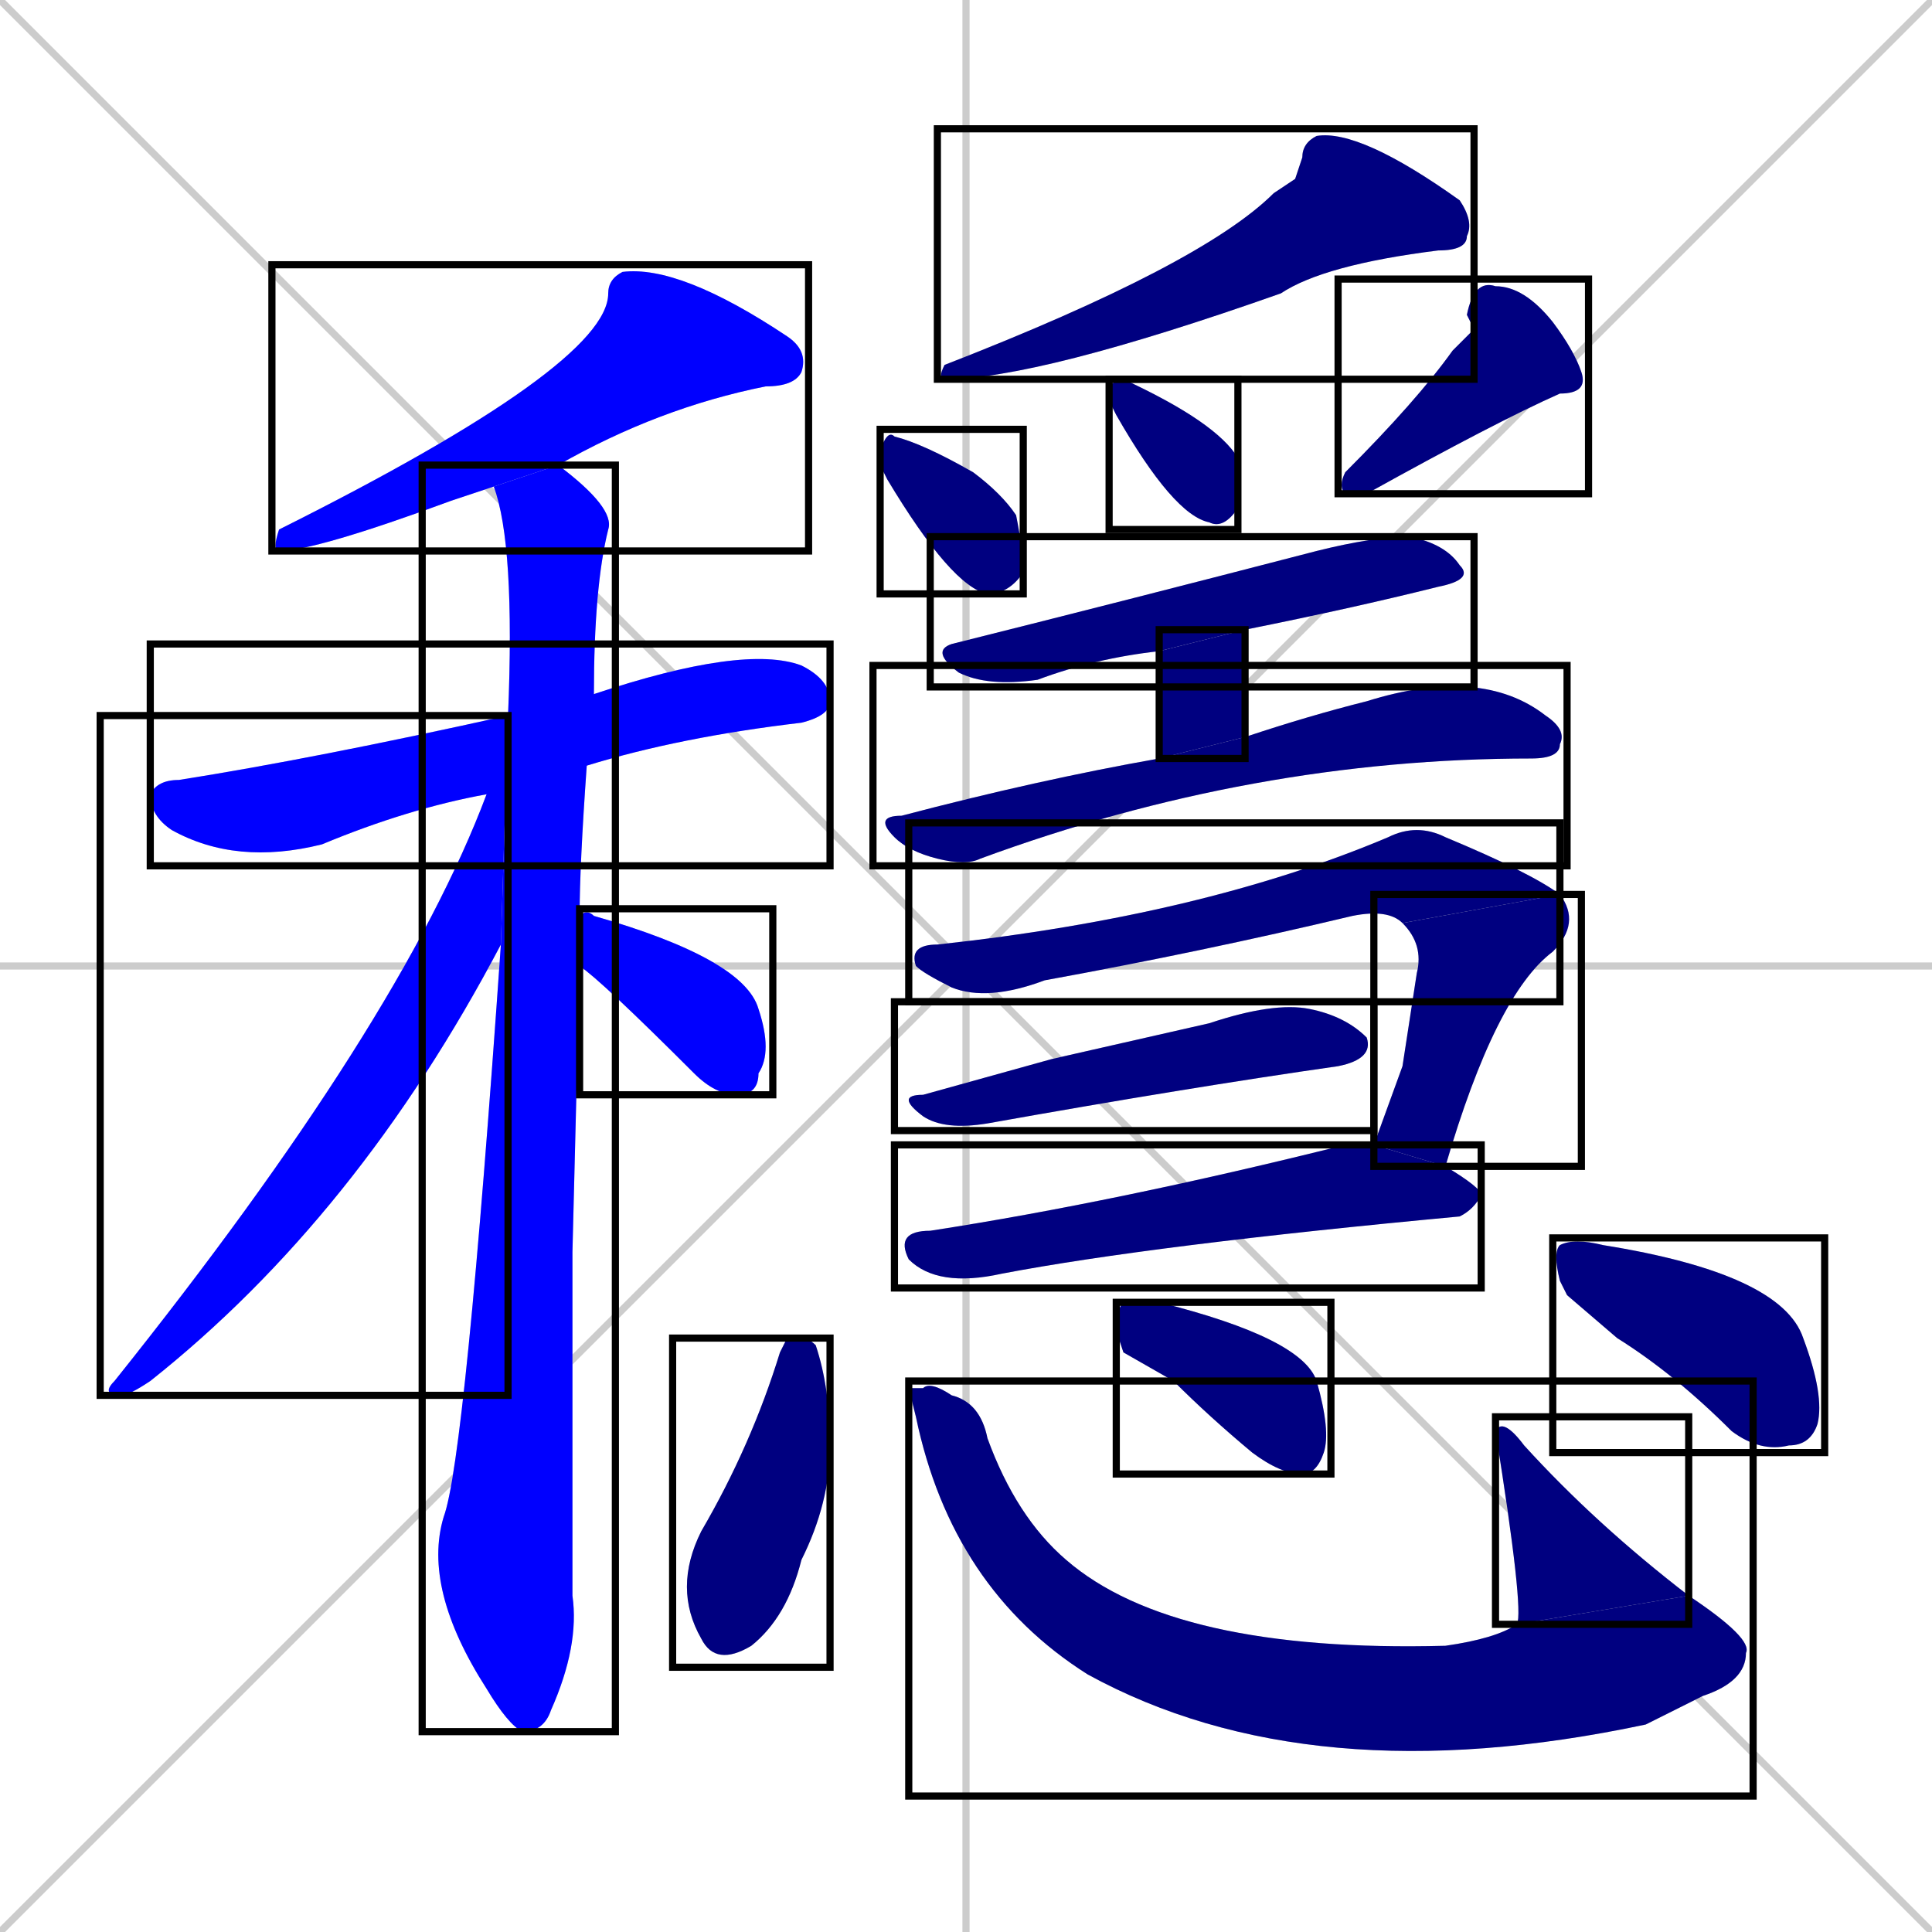 <svg xmlns="http://www.w3.org/2000/svg" xmlns:xlink="http://www.w3.org/1999/xlink" width="270" height="270"><defs><clipPath id="clip-mask-1"><use xlink:href="#rect-1" /></clipPath><clipPath id="clip-mask-2"><use xlink:href="#rect-2" /></clipPath><clipPath id="clip-mask-3"><use xlink:href="#rect-3" /></clipPath><clipPath id="clip-mask-4"><use xlink:href="#rect-4" /></clipPath><clipPath id="clip-mask-5"><use xlink:href="#rect-5" /></clipPath><clipPath id="clip-mask-6"><use xlink:href="#rect-6" /></clipPath><clipPath id="clip-mask-7"><use xlink:href="#rect-7" /></clipPath><clipPath id="clip-mask-8"><use xlink:href="#rect-8" /></clipPath><clipPath id="clip-mask-9"><use xlink:href="#rect-9" /></clipPath><clipPath id="clip-mask-10"><use xlink:href="#rect-10" /></clipPath><clipPath id="clip-mask-11"><use xlink:href="#rect-11" /></clipPath><clipPath id="clip-mask-12"><use xlink:href="#rect-12" /></clipPath><clipPath id="clip-mask-13"><use xlink:href="#rect-13" /></clipPath><clipPath id="clip-mask-14"><use xlink:href="#rect-14" /></clipPath><clipPath id="clip-mask-15"><use xlink:href="#rect-15" /></clipPath><clipPath id="clip-mask-16"><use xlink:href="#rect-16" /></clipPath><clipPath id="clip-mask-17"><use xlink:href="#rect-17" /></clipPath><clipPath id="clip-mask-18"><use xlink:href="#rect-18" /></clipPath><clipPath id="clip-mask-19"><use xlink:href="#rect-19" /></clipPath><clipPath id="clip-mask-20"><use xlink:href="#rect-20" /></clipPath><clipPath id="clip-mask-21"><use xlink:href="#rect-21" /></clipPath></defs><path d="M 0 0 L 270 270 M 270 0 L 0 270 M 135 0 L 135 270 M 0 135 L 270 135" stroke="#CCCCCC" /><path d="M 69 68 Q 66 69 63 70 Q 44 77 39 77 Q 38 77 39 74 Q 85 51 85 41 Q 85 39 87 38 Q 95 37 110 47 Q 113 49 112 52 Q 111 54 107 54 Q 92 57 78 65" fill="#CCCCCC"/><path d="M 68 111 Q 57 113 45 118 Q 33 121 24 116 Q 21 114 21 111 Q 22 109 25 109 Q 44 106 71 100 L 83 97 Q 104 90 112 93 Q 116 95 116 98 Q 116 100 112 101 Q 95 103 82 107" fill="#CCCCCC"/><path d="M 80 175 L 80 223 Q 81 230 77 239 Q 76 242 73 242 Q 71 241 68 236 Q 59 222 62 212 Q 65 204 70 132 L 71 100 Q 72 76 69 68 L 78 65 Q 86 71 85 74 Q 83 82 83 97 L 82 107 Q 81 121 81 128 L 81 135" fill="#CCCCCC"/><path d="M 70 132 Q 50 170 21 193 Q 18 195 17 195 Q 14 195 16 193 Q 56 143 68 111 L 71 100" fill="#CCCCCC"/><path d="M 81 128 Q 82 127 83 128 Q 104 134 106 141 Q 108 147 106 150 Q 106 153 103 153 Q 100 153 97 150 Q 84 137 81 135" fill="#CCCCCC"/><path d="M 181 25 L 182 22 Q 182 20 184 19 Q 190 18 204 28 Q 206 31 205 33 Q 205 35 201 35 Q 185 37 179 41 Q 145 53 132 53 Q 131 53 132 51 Q 168 37 178 27" fill="#CCCCCC"/><path d="M 123 65 L 123 63 Q 124 60 125 61 Q 129 62 136 66 Q 140 69 142 72 Q 143 77 143 80 Q 141 83 138 83 Q 133 82 124 67" fill="#CCCCCC"/><path d="M 155 56 L 155 54 Q 156 53 157 53 Q 170 59 173 64 Q 173 68 173 71 Q 171 74 169 73 Q 164 72 156 58" fill="#CCCCCC"/><path d="M 206 46 L 205 44 Q 206 39 209 40 Q 213 40 217 45 Q 220 49 221 52 Q 222 55 218 55 Q 209 59 191 69 Q 190 69 188 69 Q 187 68 188 66 Q 198 56 203 49" fill="#CCCCCC"/><path d="M 162 91 Q 153 92 145 95 Q 138 96 134 94 Q 130 91 133 90 Q 157 84 184 77 Q 192 75 197 75 Q 202 76 204 79 Q 206 81 201 82 Q 189 85 174 88" fill="#CCCCCC"/><path d="M 162 91 L 174 88 L 174 103 L 162 106" fill="#CCCCCC"/><path d="M 174 103 Q 183 100 191 98 Q 207 93 216 100 Q 219 102 218 104 Q 218 106 214 106 L 214 106 Q 175 106 137 120 Q 135 121 131 120 Q 127 119 125 117 Q 122 114 126 114 Q 145 109 162 106" fill="#CCCCCC"/><path d="M 196 129 Q 194 127 189 128 Q 168 133 146 137 Q 138 140 133 138 Q 129 136 128 135 Q 127 132 131 132 Q 168 128 194 117 Q 198 115 202 117 Q 214 122 218 125" fill="#CCCCCC"/><path d="M 196 149 L 198 136 Q 199 132 196 129 L 218 125 Q 221 129 217 133 Q 209 139 202 163 L 192 160" fill="#CCCCCC"/><path d="M 147 148 L 169 143 Q 178 140 183 141 Q 188 142 191 145 Q 192 148 187 149 Q 166 152 138 157 Q 132 158 129 156 Q 125 153 129 153" fill="#CCCCCC"/><path d="M 202 163 Q 207 166 207 167 Q 206 169 204 170 Q 161 174 140 178 Q 131 180 127 176 Q 125 172 130 172 Q 156 168 188 160 Q 191 160 192 160" fill="#CCCCCC"/><path d="M 110 187 L 112 187 Q 113 187 114 188 Q 116 194 116 202 Q 116 210 112 218 Q 110 226 105 230 Q 100 233 98 229 Q 94 222 98 214 Q 105 202 109 189" fill="#CCCCCC"/><path d="M 127 194 L 129 194 Q 130 193 133 195 Q 137 196 138 201 Q 142 212 149 218 Q 164 231 202 230 Q 209 229 212 227 L 236 223 Q 245 229 244 231 Q 244 235 238 237 Q 234 239 230 241 Q 183 251 152 234 Q 133 222 128 198" fill="#CCCCCC"/><path d="M 212 227 Q 213 225 209 200 Q 210 198 213 202 Q 223 213 236 223" fill="#CCCCCC"/><path d="M 157 189 L 156 186 Q 156 183 157 182 Q 159 182 162 182 Q 182 187 184 193 Q 186 200 185 203 Q 184 206 182 206 Q 179 206 175 203 Q 169 198 164 193" fill="#CCCCCC"/><path d="M 219 181 L 218 179 Q 217 175 218 174 Q 220 173 224 174 Q 249 178 252 187 Q 255 195 254 199 Q 253 202 250 202 Q 246 203 242 200 Q 234 192 226 187" fill="#CCCCCC"/><path d="M 69 68 Q 66 69 63 70 Q 44 77 39 77 Q 38 77 39 74 Q 85 51 85 41 Q 85 39 87 38 Q 95 37 110 47 Q 113 49 112 52 Q 111 54 107 54 Q 92 57 78 65" fill="#0000ff" clip-path="url(#clip-mask-1)" /><path d="M 68 111 Q 57 113 45 118 Q 33 121 24 116 Q 21 114 21 111 Q 22 109 25 109 Q 44 106 71 100 L 83 97 Q 104 90 112 93 Q 116 95 116 98 Q 116 100 112 101 Q 95 103 82 107" fill="#0000ff" clip-path="url(#clip-mask-2)" /><path d="M 80 175 L 80 223 Q 81 230 77 239 Q 76 242 73 242 Q 71 241 68 236 Q 59 222 62 212 Q 65 204 70 132 L 71 100 Q 72 76 69 68 L 78 65 Q 86 71 85 74 Q 83 82 83 97 L 82 107 Q 81 121 81 128 L 81 135" fill="#0000ff" clip-path="url(#clip-mask-3)" /><path d="M 70 132 Q 50 170 21 193 Q 18 195 17 195 Q 14 195 16 193 Q 56 143 68 111 L 71 100" fill="#0000ff" clip-path="url(#clip-mask-4)" /><path d="M 81 128 Q 82 127 83 128 Q 104 134 106 141 Q 108 147 106 150 Q 106 153 103 153 Q 100 153 97 150 Q 84 137 81 135" fill="#0000ff" clip-path="url(#clip-mask-5)" /><path d="M 181 25 L 182 22 Q 182 20 184 19 Q 190 18 204 28 Q 206 31 205 33 Q 205 35 201 35 Q 185 37 179 41 Q 145 53 132 53 Q 131 53 132 51 Q 168 37 178 27" fill="#000080" clip-path="url(#clip-mask-6)" /><path d="M 123 65 L 123 63 Q 124 60 125 61 Q 129 62 136 66 Q 140 69 142 72 Q 143 77 143 80 Q 141 83 138 83 Q 133 82 124 67" fill="#000080" clip-path="url(#clip-mask-7)" /><path d="M 155 56 L 155 54 Q 156 53 157 53 Q 170 59 173 64 Q 173 68 173 71 Q 171 74 169 73 Q 164 72 156 58" fill="#000080" clip-path="url(#clip-mask-8)" /><path d="M 206 46 L 205 44 Q 206 39 209 40 Q 213 40 217 45 Q 220 49 221 52 Q 222 55 218 55 Q 209 59 191 69 Q 190 69 188 69 Q 187 68 188 66 Q 198 56 203 49" fill="#000080" clip-path="url(#clip-mask-9)" /><path d="M 162 91 Q 153 92 145 95 Q 138 96 134 94 Q 130 91 133 90 Q 157 84 184 77 Q 192 75 197 75 Q 202 76 204 79 Q 206 81 201 82 Q 189 85 174 88" fill="#000080" clip-path="url(#clip-mask-10)" /><path d="M 162 91 L 174 88 L 174 103 L 162 106" fill="#000080" clip-path="url(#clip-mask-11)" /><path d="M 174 103 Q 183 100 191 98 Q 207 93 216 100 Q 219 102 218 104 Q 218 106 214 106 L 214 106 Q 175 106 137 120 Q 135 121 131 120 Q 127 119 125 117 Q 122 114 126 114 Q 145 109 162 106" fill="#000080" clip-path="url(#clip-mask-12)" /><path d="M 196 129 Q 194 127 189 128 Q 168 133 146 137 Q 138 140 133 138 Q 129 136 128 135 Q 127 132 131 132 Q 168 128 194 117 Q 198 115 202 117 Q 214 122 218 125" fill="#000080" clip-path="url(#clip-mask-13)" /><path d="M 196 149 L 198 136 Q 199 132 196 129 L 218 125 Q 221 129 217 133 Q 209 139 202 163 L 192 160" fill="#000080" clip-path="url(#clip-mask-14)" /><path d="M 147 148 L 169 143 Q 178 140 183 141 Q 188 142 191 145 Q 192 148 187 149 Q 166 152 138 157 Q 132 158 129 156 Q 125 153 129 153" fill="#000080" clip-path="url(#clip-mask-15)" /><path d="M 202 163 Q 207 166 207 167 Q 206 169 204 170 Q 161 174 140 178 Q 131 180 127 176 Q 125 172 130 172 Q 156 168 188 160 Q 191 160 192 160" fill="#000080" clip-path="url(#clip-mask-16)" /><path d="M 110 187 L 112 187 Q 113 187 114 188 Q 116 194 116 202 Q 116 210 112 218 Q 110 226 105 230 Q 100 233 98 229 Q 94 222 98 214 Q 105 202 109 189" fill="#000080" clip-path="url(#clip-mask-17)" /><path d="M 127 194 L 129 194 Q 130 193 133 195 Q 137 196 138 201 Q 142 212 149 218 Q 164 231 202 230 Q 209 229 212 227 L 236 223 Q 245 229 244 231 Q 244 235 238 237 Q 234 239 230 241 Q 183 251 152 234 Q 133 222 128 198" fill="#000080" clip-path="url(#clip-mask-18)" /><path d="M 212 227 Q 213 225 209 200 Q 210 198 213 202 Q 223 213 236 223" fill="#000080" clip-path="url(#clip-mask-19)" /><path d="M 157 189 L 156 186 Q 156 183 157 182 Q 159 182 162 182 Q 182 187 184 193 Q 186 200 185 203 Q 184 206 182 206 Q 179 206 175 203 Q 169 198 164 193" fill="#000080" clip-path="url(#clip-mask-20)" /><path d="M 219 181 L 218 179 Q 217 175 218 174 Q 220 173 224 174 Q 249 178 252 187 Q 255 195 254 199 Q 253 202 250 202 Q 246 203 242 200 Q 234 192 226 187" fill="#000080" clip-path="url(#clip-mask-21)" /><rect x="38" y="37" width="75" height="40" id="rect-1" fill="transparent" stroke="#000000"><animate attributeName="x" from="113" to="38" dur="0.278" begin="0; animate21.end + 1s" id="animate1" fill="freeze"/></rect><rect x="21" y="90" width="95" height="31" id="rect-2" fill="transparent" stroke="#000000"><set attributeName="x" to="-74" begin="0; animate21.end + 1s" /><animate attributeName="x" from="-74" to="21" dur="0.352" begin="animate1.end + 0.5" id="animate2" fill="freeze"/></rect><rect x="59" y="65" width="27" height="177" id="rect-3" fill="transparent" stroke="#000000"><set attributeName="y" to="-112" begin="0; animate21.end + 1s" /><animate attributeName="y" from="-112" to="65" dur="0.656" begin="animate2.end + 0.5" id="animate3" fill="freeze"/></rect><rect x="14" y="100" width="57" height="95" id="rect-4" fill="transparent" stroke="#000000"><set attributeName="y" to="5" begin="0; animate21.end + 1s" /><animate attributeName="y" from="5" to="100" dur="0.352" begin="animate3.end + 0.5" id="animate4" fill="freeze"/></rect><rect x="81" y="127" width="27" height="26" id="rect-5" fill="transparent" stroke="#000000"><set attributeName="x" to="54" begin="0; animate21.end + 1s" /><animate attributeName="x" from="54" to="81" dur="0.100" begin="animate4.end + 0.5" id="animate5" fill="freeze"/></rect><rect x="131" y="18" width="75" height="35" id="rect-6" fill="transparent" stroke="#000000"><set attributeName="x" to="206" begin="0; animate21.end + 1s" /><animate attributeName="x" from="206" to="131" dur="0.278" begin="animate5.end + 0.5" id="animate6" fill="freeze"/></rect><rect x="123" y="60" width="20" height="23" id="rect-7" fill="transparent" stroke="#000000"><set attributeName="y" to="37" begin="0; animate21.end + 1s" /><animate attributeName="y" from="37" to="60" dur="0.085" begin="animate6.end + 0.5" id="animate7" fill="freeze"/></rect><rect x="155" y="53" width="18" height="21" id="rect-8" fill="transparent" stroke="#000000"><set attributeName="y" to="32" begin="0; animate21.end + 1s" /><animate attributeName="y" from="32" to="53" dur="0.078" begin="animate7.end + 0.5" id="animate8" fill="freeze"/></rect><rect x="187" y="39" width="35" height="30" id="rect-9" fill="transparent" stroke="#000000"><set attributeName="x" to="222" begin="0; animate21.end + 1s" /><animate attributeName="x" from="222" to="187" dur="0.130" begin="animate8.end + 0.5" id="animate9" fill="freeze"/></rect><rect x="130" y="75" width="76" height="21" id="rect-10" fill="transparent" stroke="#000000"><set attributeName="x" to="54" begin="0; animate21.end + 1s" /><animate attributeName="x" from="54" to="130" dur="0.281" begin="animate9.end + 0.5" id="animate10" fill="freeze"/></rect><rect x="162" y="88" width="12" height="18" id="rect-11" fill="transparent" stroke="#000000"><set attributeName="y" to="70" begin="0; animate21.end + 1s" /><animate attributeName="y" from="70" to="88" dur="0.067" begin="animate10.end + 0.5" id="animate11" fill="freeze"/></rect><rect x="122" y="93" width="97" height="28" id="rect-12" fill="transparent" stroke="#000000"><set attributeName="x" to="25" begin="0; animate21.end + 1s" /><animate attributeName="x" from="25" to="122" dur="0.359" begin="animate11.end + 0.5" id="animate12" fill="freeze"/></rect><rect x="127" y="115" width="91" height="25" id="rect-13" fill="transparent" stroke="#000000"><set attributeName="x" to="36" begin="0; animate21.end + 1s" /><animate attributeName="x" from="36" to="127" dur="0.337" begin="animate12.end + 0.5" id="animate13" fill="freeze"/></rect><rect x="192" y="125" width="29" height="38" id="rect-14" fill="transparent" stroke="#000000"><set attributeName="y" to="87" begin="0; animate21.end + 1s" /><animate attributeName="y" from="87" to="125" dur="0.141" begin="animate13.end" id="animate14" fill="freeze"/></rect><rect x="125" y="140" width="67" height="18" id="rect-15" fill="transparent" stroke="#000000"><set attributeName="x" to="58" begin="0; animate21.end + 1s" /><animate attributeName="x" from="58" to="125" dur="0.248" begin="animate14.end + 0.5" id="animate15" fill="freeze"/></rect><rect x="125" y="160" width="82" height="20" id="rect-16" fill="transparent" stroke="#000000"><set attributeName="x" to="43" begin="0; animate21.end + 1s" /><animate attributeName="x" from="43" to="125" dur="0.304" begin="animate15.end + 0.5" id="animate16" fill="freeze"/></rect><rect x="94" y="187" width="22" height="46" id="rect-17" fill="transparent" stroke="#000000"><set attributeName="y" to="141" begin="0; animate21.end + 1s" /><animate attributeName="y" from="141" to="187" dur="0.170" begin="animate16.end + 0.5" id="animate17" fill="freeze"/></rect><rect x="127" y="193" width="118" height="58" id="rect-18" fill="transparent" stroke="#000000"><set attributeName="x" to="9" begin="0; animate21.end + 1s" /><animate attributeName="x" from="9" to="127" dur="0.437" begin="animate17.end + 0.5" id="animate18" fill="freeze"/></rect><rect x="209" y="198" width="27" height="29" id="rect-19" fill="transparent" stroke="#000000"><set attributeName="y" to="227" begin="0; animate21.end + 1s" /><animate attributeName="y" from="227" to="198" dur="0.107" begin="animate18.end" id="animate19" fill="freeze"/></rect><rect x="156" y="182" width="30" height="24" id="rect-20" fill="transparent" stroke="#000000"><set attributeName="x" to="126" begin="0; animate21.end + 1s" /><animate attributeName="x" from="126" to="156" dur="0.111" begin="animate19.end + 0.5" id="animate20" fill="freeze"/></rect><rect x="217" y="173" width="38" height="30" id="rect-21" fill="transparent" stroke="#000000"><set attributeName="x" to="179" begin="0; animate21.end + 1s" /><animate attributeName="x" from="179" to="217" dur="0.141" begin="animate20.end + 0.5" id="animate21" fill="freeze"/></rect></svg>